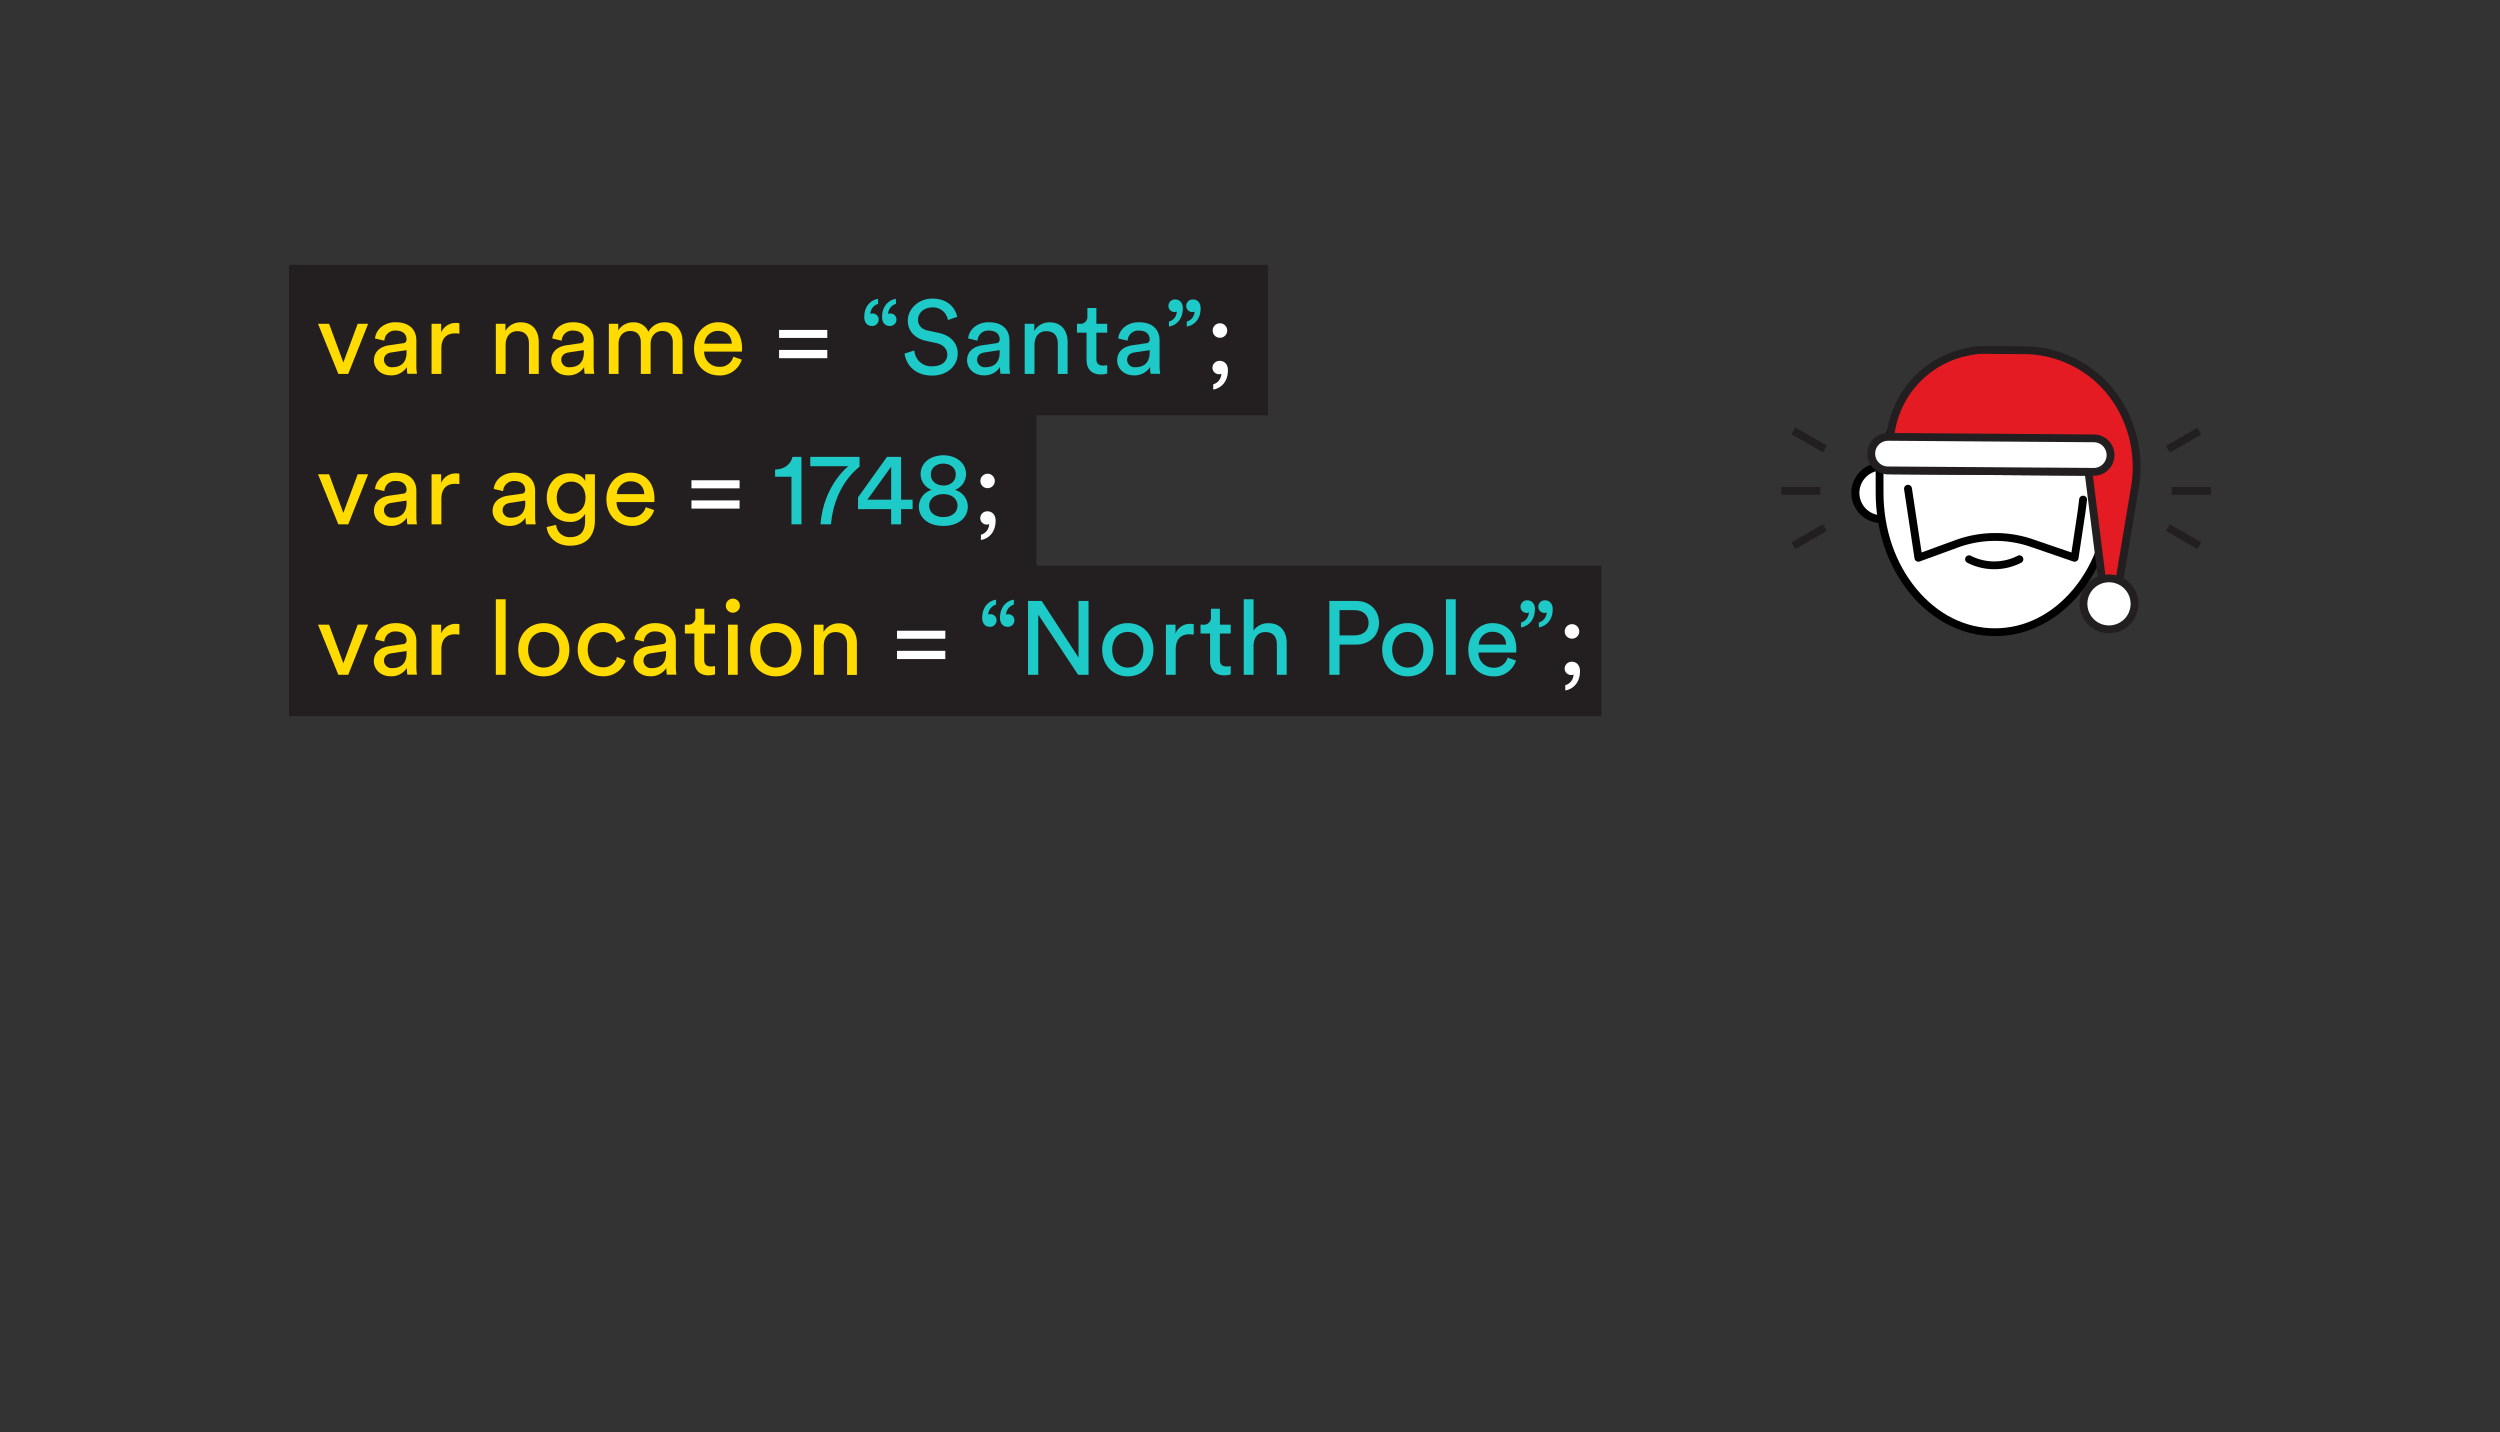<svg id="Layer_1" data-name="Layer 1" xmlns="http://www.w3.org/2000/svg" viewBox="0 0 960 550"><rect x="0" y="0" width="960" height="550" fill="#333333" stroke="none"/><defs><style>.cls-1{fill:none;}.cls-2{fill:#231f20;}.cls-3{fill:#ffdb00;}.cls-4{fill:#fff;}.cls-5{fill:#1ecac7;}.cls-6{fill:#e51b24;}</style></defs><title>Slide-34-Santa</title><rect class="cls-1" width="960" height="550"/><polygon class="cls-2" points="398.03 217.23 398.03 159.46 486.93 159.46 486.93 101.69 111 101.69 111 159.46 111 217.23 111 275 614.97 275 614.97 217.23 398.03 217.23"/><path class="cls-3" d="M22.72,41.89h-3.8l-7.8-19.24h4.24l5.48,14.84,5.52-14.84h4Z" transform="translate(111 101.69)"/><path class="cls-3" d="M38.44,30.89l5.2-.76a1.4,1.4,0,0,0,1.48-1.44c0-1.88-1.24-3.44-4.16-3.44a4.08,4.08,0,0,0-4.36,3.88L33,28.29c0.4-3.68,3.72-6.24,7.88-6.24,5.76,0,8,3.28,8,7v9.64a18.08,18.08,0,0,0,.24,3.16H45.44a14.07,14.07,0,0,1-.2-2.6,7,7,0,0,1-6.2,3.2c-3.92,0-6.44-2.72-6.44-5.76C32.6,33.29,35.12,31.37,38.44,30.89Zm6.68,2.76V32.77l-5.88.88c-1.6.24-2.8,1.16-2.8,2.88a2.92,2.92,0,0,0,3.12,2.8C42.64,39.33,45.12,37.85,45.12,33.65Z" transform="translate(111 101.69)"/><path class="cls-3" d="M65.4,26.45a11.71,11.71,0,0,0-1.64-.12c-3.16,0-5.28,1.68-5.28,5.92v9.64H54.72V22.65H58.4V26a6,6,0,0,1,5.76-3.68,7.06,7.06,0,0,1,1.24.12v4Z" transform="translate(111 101.69)"/><path class="cls-3" d="M83.16,41.89H79.4V22.65h3.68v2.76A6.59,6.59,0,0,1,89,22.09c4.6,0,6.88,3.32,6.88,7.6v12.2H92.12V30.33c0-2.68-1.12-4.84-4.48-4.84-3,0-4.48,2.36-4.48,5.28V41.89Z" transform="translate(111 101.69)"/><path class="cls-3" d="M106.52,30.89l5.2-.76a1.4,1.4,0,0,0,1.48-1.44c0-1.88-1.24-3.44-4.16-3.44a4.08,4.08,0,0,0-4.36,3.88l-3.6-.84c0.4-3.68,3.72-6.24,7.88-6.24,5.76,0,8,3.28,8,7v9.64a18.08,18.08,0,0,0,.24,3.16h-3.68a14.07,14.07,0,0,1-.2-2.6,7,7,0,0,1-6.2,3.2c-3.92,0-6.44-2.72-6.44-5.76C100.68,33.29,103.2,31.37,106.52,30.89Zm6.68,2.76V32.77l-5.88.88c-1.6.24-2.8,1.16-2.8,2.88a2.92,2.92,0,0,0,3.12,2.8C110.72,39.33,113.2,37.85,113.2,33.65Z" transform="translate(111 101.69)"/><path class="cls-3" d="M122.8,41.89V22.65h3.6v2.56a6.63,6.63,0,0,1,5.84-3.12A6,6,0,0,1,138,25.73a6.91,6.91,0,0,1,6.44-3.64c3.36,0,6.64,2.28,6.64,7.32V41.89h-3.72V29.81c0-2.52-1.24-4.4-4.08-4.4-2.64,0-4.44,2.08-4.44,4.84V41.89h-3.76V29.81c0-2.48-1.2-4.4-4.08-4.4-2.68,0-4.48,2-4.48,4.88v11.6H122.8Z" transform="translate(111 101.69)"/><path class="cls-3" d="M173.83,36.41a8.72,8.72,0,0,1-8.64,6.08c-5.16,0-9.68-3.76-9.68-10.28,0-6,4.36-10.16,9.2-10.16,5.92,0,9.24,4.08,9.24,10.08a8.44,8.44,0,0,1-.08,1.2H159.4a5.71,5.71,0,0,0,5.8,5.84,5.24,5.24,0,0,0,5.4-3.88ZM170,30.29c-0.08-2.76-1.88-4.92-5.28-4.92a5.17,5.17,0,0,0-5.24,4.92H170Z" transform="translate(111 101.69)"/><path class="cls-4" d="M188.16,28.05V25h18.52v3.08H188.16Zm0,7.8V32.69h18.52v3.16H188.16Z" transform="translate(111 101.69)"/><path class="cls-5" d="M223.8,23.49c-1.56,0-2.92-1.12-2.92-3.4,0-4.72,3.08-6.76,5.32-7V15a4.18,4.18,0,0,0-3,3.88,1.51,1.51,0,0,1,.8-0.2,2.32,2.32,0,0,1,2.4,2.44A2.48,2.48,0,0,1,223.8,23.49Zm6.84,0c-1.56,0-2.92-1.12-2.92-3.4,0-4.72,3.08-6.76,5.32-7V15a4.18,4.18,0,0,0-3,3.88,1.51,1.51,0,0,1,.8-0.2,2.32,2.32,0,0,1,2.4,2.44A2.48,2.48,0,0,1,230.64,23.49Z" transform="translate(111 101.69)"/><path class="cls-5" d="M253,21.21a5.75,5.75,0,0,0-6-4.84c-3.2,0-5.48,2.08-5.48,4.72,0,2,1.24,3.6,3.64,4.12l4.24,0.92c4.72,1,7.36,4,7.36,8,0,4.4-3.76,8.4-9.8,8.4-6.84,0-10.08-4.4-10.6-8.44l3.76-1.2a6.44,6.44,0,0,0,6.8,6.08c3.92,0,5.84-2,5.84-4.52,0-2-1.4-3.8-4.24-4.4l-4-.88c-4-.88-6.92-3.52-6.92-7.76,0-4.44,4.12-8.44,9.36-8.44,6.4,0,9,4,9.6,7Z" transform="translate(111 101.69)"/><path class="cls-5" d="M266.2,30.89l5.2-.76a1.4,1.4,0,0,0,1.48-1.44c0-1.88-1.24-3.44-4.16-3.44a4.08,4.08,0,0,0-4.36,3.88l-3.6-.84c0.4-3.68,3.72-6.24,7.88-6.24,5.76,0,8,3.28,8,7v9.64a18.12,18.12,0,0,0,.24,3.16h-3.68a14.06,14.06,0,0,1-.2-2.6,7,7,0,0,1-6.2,3.2c-3.92,0-6.44-2.72-6.44-5.76C260.36,33.29,262.88,31.37,266.2,30.89Zm6.68,2.76V32.77l-5.88.88c-1.6.24-2.8,1.16-2.8,2.88a2.92,2.92,0,0,0,3.12,2.8C270.4,39.33,272.87,37.85,272.87,33.65Z" transform="translate(111 101.69)"/><path class="cls-5" d="M286.24,41.89h-3.76V22.65h3.68v2.76a6.59,6.59,0,0,1,5.92-3.32c4.6,0,6.88,3.32,6.88,7.6v12.2h-3.76V30.33c0-2.68-1.12-4.84-4.48-4.84-3,0-4.48,2.36-4.48,5.28V41.89Z" transform="translate(111 101.69)"/><path class="cls-5" d="M310,22.65h4.16v3.4H310v10c0,1.76.72,2.64,2.68,2.64a7.59,7.59,0,0,0,1.48-.16v3.2a8.21,8.21,0,0,1-2.56.36c-3.28,0-5.36-2-5.36-5.48V26.05h-3.68v-3.4h1a2.69,2.69,0,0,0,3-3V16.57H310v6.08Z" transform="translate(111 101.69)"/><path class="cls-5" d="M323.8,30.89l5.2-.76a1.4,1.4,0,0,0,1.48-1.44c0-1.88-1.24-3.44-4.16-3.44A4.08,4.08,0,0,0,322,29.13l-3.6-.84c0.4-3.68,3.72-6.24,7.88-6.24,5.76,0,8,3.28,8,7v9.64a18.12,18.12,0,0,0,.24,3.16h-3.68a14.06,14.06,0,0,1-.2-2.6,7,7,0,0,1-6.2,3.2c-3.92,0-6.44-2.72-6.44-5.76C318,33.29,320.48,31.37,323.8,30.89Zm6.68,2.76V32.77l-5.88.88c-1.6.24-2.8,1.16-2.8,2.88a2.92,2.92,0,0,0,3.12,2.8C328,39.33,330.47,37.85,330.47,33.65Z" transform="translate(111 101.69)"/><path class="cls-5" d="M340.28,13.3c1.56,0,2.92,1.12,2.92,3.4,0,4.72-3.08,6.68-5.32,7V21.81a4.1,4.1,0,0,0,3-3.88,1.5,1.5,0,0,1-.8.2,2.32,2.32,0,0,1-2.4-2.44A2.48,2.48,0,0,1,340.28,13.3Zm6.84,0c1.56,0,2.92,1.12,2.92,3.4,0,4.72-3.08,6.68-5.32,7V21.81a4.1,4.1,0,0,0,3-3.88,1.5,1.5,0,0,1-.8.2,2.32,2.32,0,0,1-2.4-2.44A2.48,2.48,0,0,1,347.11,13.3Z" transform="translate(111 101.69)"/><path class="cls-4" d="M357.44,36.89c1.64,0,3.08,1.2,3.08,3.6,0,5-3.28,7.08-5.64,7.4v-2A4.32,4.32,0,0,0,358,41.81a1.56,1.56,0,0,1-.84.2,2.47,2.47,0,0,1-2.56-2.6A2.66,2.66,0,0,1,357.44,36.89Zm0-14.44a2.78,2.78,0,0,1,2.8,2.8,2.75,2.75,0,0,1-2.8,2.76,2.72,2.72,0,0,1-2.76-2.76A2.75,2.75,0,0,1,357.44,22.45Z" transform="translate(111 101.69)"/><path class="cls-3" d="M22.72,99.66h-3.8l-7.8-19.24h4.24l5.48,14.84,5.52-14.84h4Z" transform="translate(111 101.69)"/><path class="cls-3" d="M38.44,88.66l5.2-.76a1.4,1.4,0,0,0,1.48-1.44C45.12,84.58,43.88,83,41,83A4.08,4.08,0,0,0,36.6,86.9L33,86.06c0.4-3.68,3.72-6.24,7.88-6.24,5.76,0,8,3.28,8,7V96.5a18.08,18.08,0,0,0,.24,3.16H45.44a14.07,14.07,0,0,1-.2-2.6,7,7,0,0,1-6.2,3.2c-3.92,0-6.44-2.72-6.44-5.76C32.6,91.06,35.12,89.14,38.44,88.66Zm6.68,2.76V90.54l-5.88.88c-1.6.24-2.8,1.16-2.8,2.88a2.92,2.92,0,0,0,3.12,2.8C42.64,97.1,45.12,95.62,45.12,91.42Z" transform="translate(111 101.69)"/><path class="cls-3" d="M65.4,84.22a11.71,11.71,0,0,0-1.64-.12c-3.16,0-5.28,1.68-5.28,5.92v9.64H54.72V80.42H58.4v3.36a6,6,0,0,1,5.76-3.68,7.06,7.06,0,0,1,1.24.12v4Z" transform="translate(111 101.69)"/><path class="cls-3" d="M84,88.66l5.2-.76a1.4,1.4,0,0,0,1.48-1.44c0-1.88-1.24-3.44-4.16-3.44A4.08,4.08,0,0,0,82.2,86.9l-3.6-.84c0.4-3.68,3.72-6.24,7.88-6.24,5.76,0,8,3.28,8,7V96.5a18.08,18.08,0,0,0,.24,3.16H91a14.07,14.07,0,0,1-.2-2.6,7,7,0,0,1-6.2,3.2c-3.92,0-6.44-2.72-6.44-5.76C78.2,91.06,80.72,89.14,84,88.66Zm6.68,2.76V90.54l-5.88.88c-1.6.24-2.8,1.16-2.8,2.88a2.92,2.92,0,0,0,3.12,2.8C88.24,97.1,90.72,95.62,90.72,91.42Z" transform="translate(111 101.69)"/><path class="cls-3" d="M102.56,99.86a5.11,5.11,0,0,0,5.24,4.72c4,0,5.88-2.08,5.88-6.24V95.58a6.41,6.41,0,0,1-5.88,3.16c-5.12,0-8.84-3.88-8.84-9.32,0-5.2,3.56-9.36,8.84-9.36,3,0,5,1.12,5.92,3V80.42h3.72v17.8c0,4.88-2.4,9.64-9.64,9.64-4.8,0-8.4-3-8.88-7.16Zm11.28-10.44c0-3.72-2.24-6.16-5.48-6.16s-5.56,2.44-5.56,6.16,2.16,6.16,5.56,6.16C111.6,95.58,113.84,93.14,113.84,89.42Z" transform="translate(111 101.69)"/><path class="cls-3" d="M140.19,94.18a8.72,8.72,0,0,1-8.64,6.08c-5.16,0-9.68-3.76-9.68-10.28,0-6,4.36-10.16,9.2-10.16,5.92,0,9.24,4.08,9.24,10.08a8.44,8.44,0,0,1-.08,1.2H125.76a5.71,5.71,0,0,0,5.8,5.84,5.24,5.24,0,0,0,5.4-3.88Zm-3.8-6.12c-0.08-2.76-1.88-4.92-5.28-4.92a5.17,5.17,0,0,0-5.24,4.92H136.4Z" transform="translate(111 101.69)"/><path class="cls-4" d="M154.52,85.82V82.74H173v3.08H154.52Zm0,7.8V90.46H173v3.16H154.52Z" transform="translate(111 101.69)"/><path class="cls-5" d="M192.92,99.66V81.38h-6.28V78.62c3.6-.08,6.08-2.08,6.68-4.88h3.44V99.66h-3.84Z" transform="translate(111 101.69)"/><path class="cls-5" d="M219.07,77.5c-2.4,1.92-9.72,8.44-11,22.16h-4c1.16-15.08,10.68-22.32,10.68-22.32h-14.6v-3.6h18.92V77.5Z" transform="translate(111 101.69)"/><path class="cls-5" d="M218.48,89.3l11.12-15.56H235V90.18h4.44v3.64H235v5.84h-3.8V93.82H218.48V89.3Zm12.72-11.8-9.12,12.68h9.12V77.5Z" transform="translate(111 101.69)"/><path class="cls-5" d="M241.84,92.82a6.78,6.78,0,0,1,4.92-6.4,6.52,6.52,0,0,1-4.24-6.08c0-4.24,3.76-7.2,8.72-7.2s8.72,3,8.72,7.2a6.54,6.54,0,0,1-4.24,6.08,6.74,6.74,0,0,1,4.92,6.4c0,4.16-3.44,7.44-9.4,7.44S241.84,97,241.84,92.82Zm14.84-.32c0-2.48-2-4.44-5.44-4.44s-5.44,2-5.44,4.44,2,4.36,5.44,4.36S256.67,94.94,256.67,92.5Zm-0.64-12c0-2.32-1.88-4.16-4.8-4.16s-4.8,1.84-4.8,4.16c0,2.52,2,4.2,4.8,4.24S256,83.06,256,80.54Z" transform="translate(111 101.69)"/><path class="cls-4" d="M268.23,94.66c1.64,0,3.08,1.2,3.08,3.6,0,5-3.28,7.08-5.64,7.4v-2a4.32,4.32,0,0,0,3.16-4.12,1.56,1.56,0,0,1-.84.2,2.47,2.47,0,0,1-2.56-2.6A2.66,2.66,0,0,1,268.23,94.66Zm0-14.44A2.78,2.78,0,0,1,271,83a2.75,2.75,0,0,1-2.8,2.76A2.72,2.72,0,0,1,265.48,83,2.75,2.75,0,0,1,268.23,80.22Z" transform="translate(111 101.69)"/><path class="cls-3" d="M22.72,157.43h-3.8l-7.8-19.24h4.24L20.84,153l5.52-14.84h4Z" transform="translate(111 101.69)"/><path class="cls-3" d="M38.44,146.43l5.2-.76a1.4,1.4,0,0,0,1.48-1.44c0-1.88-1.24-3.44-4.16-3.44a4.08,4.08,0,0,0-4.36,3.88l-3.6-.84c0.4-3.68,3.72-6.24,7.88-6.24,5.76,0,8,3.28,8,7v9.64a18.08,18.08,0,0,0,.24,3.16H45.44a14.07,14.07,0,0,1-.2-2.6A7,7,0,0,1,39,158c-3.92,0-6.44-2.72-6.44-5.76C32.6,148.83,35.12,146.91,38.44,146.43Zm6.68,2.76v-0.88l-5.88.88c-1.6.24-2.8,1.16-2.8,2.88a2.92,2.92,0,0,0,3.12,2.8C42.64,154.87,45.12,153.39,45.12,149.19Z" transform="translate(111 101.69)"/><path class="cls-3" d="M65.4,142a11.71,11.71,0,0,0-1.64-.12c-3.16,0-5.28,1.68-5.28,5.92v9.64H54.72V138.19H58.4v3.36a6,6,0,0,1,5.76-3.68,7.06,7.06,0,0,1,1.24.12v4Z" transform="translate(111 101.69)"/><path class="cls-3" d="M79.4,157.43v-29h3.76v29H79.4Z" transform="translate(111 101.69)"/><path class="cls-3" d="M107.63,147.79c0,5.88-4.08,10.24-9.84,10.24S88,153.67,88,147.79s4.08-10.2,9.84-10.2S107.63,142,107.63,147.79Zm-3.84,0c0-4.44-2.8-6.84-6-6.84s-6,2.4-6,6.84,2.8,6.88,6,6.88S103.8,152.27,103.8,147.79Z" transform="translate(111 101.69)"/><path class="cls-3" d="M114.68,147.79c0,4.4,2.76,6.76,5.88,6.76a5.23,5.23,0,0,0,5.36-4l3.32,1.44a8.84,8.84,0,0,1-8.68,6c-5.6,0-9.72-4.4-9.72-10.24,0-6,4.2-10.2,9.68-10.2,5.12,0,7.76,3.2,8.56,6.12l-3.4,1.44a5,5,0,0,0-5.16-4.08C117.48,141.07,114.68,143.31,114.68,147.79Z" transform="translate(111 101.69)"/><path class="cls-3" d="M138.08,146.43l5.2-.76a1.4,1.4,0,0,0,1.48-1.44c0-1.88-1.24-3.44-4.16-3.44a4.08,4.08,0,0,0-4.36,3.88l-3.6-.84c0.4-3.68,3.72-6.24,7.88-6.24,5.76,0,8,3.28,8,7v9.64a18.08,18.08,0,0,0,.24,3.16h-3.68a14.07,14.07,0,0,1-.2-2.6,7,7,0,0,1-6.2,3.2c-3.92,0-6.44-2.72-6.44-5.76C132.24,148.83,134.76,146.91,138.08,146.43Zm6.68,2.76v-0.88l-5.88.88c-1.6.24-2.8,1.16-2.8,2.88a2.92,2.92,0,0,0,3.12,2.8C142.28,154.87,144.76,153.39,144.76,149.19Z" transform="translate(111 101.69)"/><path class="cls-3" d="M159.4,138.19h4.16v3.4H159.4v10c0,1.76.72,2.64,2.68,2.64a7.61,7.61,0,0,0,1.48-.16v3.2a8.22,8.22,0,0,1-2.56.36c-3.28,0-5.36-2-5.36-5.48V141.59H152v-3.4h1a2.69,2.69,0,0,0,3-3v-3.12h3.44v6.08Z" transform="translate(111 101.69)"/><path class="cls-3" d="M170.4,128.19a2.7,2.7,0,1,1-2.68,2.72A2.7,2.7,0,0,1,170.4,128.19Zm-1.84,29.23V138.19h3.72v19.24h-3.72Z" transform="translate(111 101.69)"/><path class="cls-3" d="M196.75,147.79c0,5.88-4.08,10.24-9.84,10.24s-9.84-4.36-9.84-10.24,4.08-10.2,9.84-10.2S196.75,142,196.75,147.79Zm-3.84,0c0-4.44-2.8-6.84-6-6.84s-6,2.4-6,6.84,2.8,6.88,6,6.88S192.92,152.27,192.92,147.79Z" transform="translate(111 101.69)"/><path class="cls-3" d="M205.32,157.43h-3.76V138.19h3.68V141a6.59,6.59,0,0,1,5.92-3.32c4.6,0,6.88,3.32,6.88,7.6v12.2h-3.76V145.87c0-2.68-1.12-4.84-4.48-4.84-3,0-4.48,2.36-4.48,5.28v11.12Z" transform="translate(111 101.69)"/><path class="cls-4" d="M233.44,143.59v-3.08H252v3.08H233.44Zm0,7.8v-3.16H252v3.16H233.44Z" transform="translate(111 101.69)"/><path class="cls-5" d="M269.08,139c-1.56,0-2.92-1.12-2.92-3.4,0-4.72,3.08-6.76,5.32-7v1.88a4.18,4.18,0,0,0-3,3.88,1.51,1.51,0,0,1,.8-0.2,2.32,2.32,0,0,1,2.4,2.44A2.48,2.48,0,0,1,269.08,139Zm6.84,0c-1.56,0-2.92-1.12-2.92-3.4,0-4.72,3.08-6.76,5.32-7v1.88a4.18,4.18,0,0,0-3,3.88,1.51,1.51,0,0,1,.8-0.2,2.32,2.32,0,0,1,2.4,2.44A2.48,2.48,0,0,1,275.92,139Z" transform="translate(111 101.69)"/><path class="cls-5" d="M303,157.43l-15.32-23.12v23.12h-3.92V129.07H289l14.16,21.76V129.07H307v28.36H303Z" transform="translate(111 101.69)"/><path class="cls-5" d="M331.91,147.79c0,5.88-4.08,10.24-9.84,10.24s-9.84-4.36-9.84-10.24,4.08-10.2,9.84-10.2S331.91,142,331.91,147.79Zm-3.84,0c0-4.44-2.8-6.84-6-6.84s-6,2.4-6,6.84,2.8,6.88,6,6.88S328.07,152.27,328.07,147.79Z" transform="translate(111 101.69)"/><path class="cls-5" d="M347.39,142a11.73,11.73,0,0,0-1.64-.12c-3.16,0-5.28,1.68-5.28,5.92v9.64h-3.76V138.19h3.68v3.36a6,6,0,0,1,5.76-3.68,7.07,7.07,0,0,1,1.24.12v4Z" transform="translate(111 101.69)"/><path class="cls-5" d="M357.43,138.19h4.16v3.4h-4.16v10c0,1.76.72,2.64,2.68,2.64a7.59,7.59,0,0,0,1.48-.16v3.2a8.21,8.21,0,0,1-2.56.36c-3.28,0-5.36-2-5.36-5.48V141.59H350v-3.4h1a2.69,2.69,0,0,0,3-3v-3.12h3.44v6.08Z" transform="translate(111 101.69)"/><path class="cls-5" d="M370.36,157.43H366.6v-29h3.76v12a6.8,6.8,0,0,1,5.84-2.8c4.6,0,6.88,3.32,6.88,7.6v12.2h-3.76V145.87c0-2.68-1.12-4.84-4.48-4.84-2.88,0-4.4,2.24-4.48,5.08v11.32Z" transform="translate(111 101.69)"/><path class="cls-5" d="M403.39,145.83v11.6h-3.92V129.07h10.32c5.24,0,8.76,3.64,8.76,8.4s-3.52,8.36-8.76,8.36h-6.4Zm5.68-3.52c3.4,0,5.48-1.88,5.48-4.8s-2.08-4.92-5.48-4.92h-5.68v9.72h5.68Z" transform="translate(111 101.69)"/><path class="cls-5" d="M439.43,147.79c0,5.88-4.08,10.24-9.84,10.24s-9.84-4.36-9.84-10.24,4.08-10.2,9.84-10.2S439.43,142,439.43,147.79Zm-3.84,0c0-4.44-2.8-6.84-6-6.84s-6,2.4-6,6.84,2.8,6.88,6,6.88S435.59,152.27,435.59,147.79Z" transform="translate(111 101.69)"/><path class="cls-5" d="M444.24,157.43v-29H448v29h-3.76Z" transform="translate(111 101.69)"/><path class="cls-5" d="M471.15,151.95a8.72,8.72,0,0,1-8.64,6.08c-5.16,0-9.68-3.76-9.68-10.28,0-6,4.36-10.16,9.2-10.16,5.92,0,9.24,4.08,9.24,10.08a8.46,8.46,0,0,1-.08,1.2H456.72a5.71,5.71,0,0,0,5.8,5.84,5.24,5.24,0,0,0,5.4-3.88Zm-3.8-6.12c-0.08-2.76-1.88-4.92-5.28-4.92a5.17,5.17,0,0,0-5.24,4.92h10.52Z" transform="translate(111 101.69)"/><path class="cls-5" d="M475.48,128.83c1.56,0,2.92,1.12,2.92,3.4,0,4.72-3.08,6.68-5.32,7v-1.88a4.1,4.1,0,0,0,3-3.88,1.5,1.5,0,0,1-.8.2,2.32,2.32,0,0,1-2.4-2.44A2.48,2.48,0,0,1,475.48,128.83Zm6.84,0c1.56,0,2.92,1.12,2.92,3.4,0,4.72-3.08,6.68-5.32,7v-1.88a4.1,4.1,0,0,0,3-3.88,1.5,1.5,0,0,1-.8.2,2.32,2.32,0,0,1-2.4-2.44A2.48,2.48,0,0,1,482.31,128.83Z" transform="translate(111 101.69)"/><path class="cls-4" d="M492.63,152.43c1.64,0,3.08,1.2,3.08,3.6,0,5-3.28,7.08-5.64,7.4v-2a4.32,4.32,0,0,0,3.16-4.12,1.56,1.56,0,0,1-.84.2,2.47,2.47,0,0,1-2.56-2.6A2.66,2.66,0,0,1,492.63,152.43Zm0-14.44a2.78,2.78,0,0,1,2.8,2.8,2.75,2.75,0,0,1-2.8,2.76,2.72,2.72,0,0,1-2.76-2.76A2.75,2.75,0,0,1,492.63,138Z" transform="translate(111 101.69)"/><path class="cls-4" d="M707.88,87.58a10.1,10.1,0,0,0-8.46-10A44.91,44.91,0,0,0,684,50.73a44.12,44.12,0,0,0-71.76,20.68,44.65,44.65,0,0,0-1.49,6.11,10.1,10.1,0,0,0,.92,20.17h0.22a45,45,0,0,0,86.37,0A10.1,10.1,0,0,0,707.88,87.58Z" transform="translate(111 101.69)"/><path d="M655.08,131.59a46.69,46.69,0,0,1-44.3-32.44,11.6,11.6,0,0,1-1.29-23A46.41,46.41,0,0,1,610.83,71,45.62,45.62,0,0,1,685,49.61a46.46,46.46,0,0,1,15.69,26.75,11.6,11.6,0,0,1-1.29,22.7A46.69,46.69,0,0,1,655.08,131.59ZM613,96.16l0.32,1.1a43.47,43.47,0,0,0,83.49,0l0.3-1,1.07-.05a8.6,8.6,0,0,0,1-17.07l-1.06-.17-0.18-1.06a43.47,43.47,0,0,0-14.88-26A42.62,42.62,0,0,0,613.7,71.83a43.46,43.46,0,0,0-1.46,5.95l-0.19,1.14-1.15.1a8.6,8.6,0,0,0,.78,17.17Z" transform="translate(111 101.69)"/><path class="cls-4" d="M610.77,77.52v10c0,14.8,5,28.19,13,37.89s19.1,15.7,31.34,15.7h0c12.24,0,23.32-6,31.34-15.7s13-23.09,13-37.89v-10" transform="translate(111 101.69)"/><path d="M655.09,142.58c-12.29,0-23.83-5.77-32.5-16.24s-13.33-24.19-13.33-38.85v-10h3v10c0,14,4.49,27.08,12.64,36.94s18.8,15.15,30.18,15.15,22.1-5.38,30.18-15.15,12.64-23,12.64-36.94v-10h3v10c0,14.66-4.73,28.46-13.33,38.85S667.39,142.58,655.09,142.58Z" transform="translate(111 101.69)"/><path d="M610.77,79V76C634,76,653.7,66.81,653.7,55.91h3C656.7,68.87,636.53,79,610.77,79Z" transform="translate(111 101.69)"/><path d="M699.41,79.12c-25.63,0-45.71-9.2-45.71-20.94h3c0,9.73,19.56,17.94,42.71,17.94v3Z" transform="translate(111 101.69)"/><path class="cls-4" d="M688.87,90.22L688.27,95l-2.64,17.5-15.44-5.31-0.84-.29a43.18,43.18,0,0,0-29.14.29h0l-14.54,5.31L623,95l-1.36-9" transform="translate(111 101.69)"/><path d="M685.62,114a1.49,1.49,0,0,1-.49-0.08l-16.28-5.6a41.67,41.67,0,0,0-28.14.28l-14.54,5.31a1.5,1.5,0,0,1-2-1.19l-4-26.5a1.5,1.5,0,0,1,3-.45l3.73,24.68,12.82-4.68a44.64,44.64,0,0,1,30.14-.3l14.58,5,2.37-15.72,0.6-4.77a1.5,1.5,0,0,1,3,.38l-0.61,4.8-2.65,17.53A1.5,1.5,0,0,1,685.62,114Z" transform="translate(111 101.69)"/><path d="M654.79,116.89a22.66,22.66,0,0,1-10.29-2.46,1.5,1.5,0,1,1,1.36-2.67,19.72,19.72,0,0,0,17.85,0,1.5,1.5,0,1,1,1.36,2.67A22.66,22.66,0,0,1,654.79,116.89Z" transform="translate(111 101.69)"/><path class="cls-6" d="M665.85,32.8l-15.49-.11a21.91,21.91,0,0,0-5.3.62A37.08,37.08,0,0,0,614.68,69.5l-0.07,9.41h0l40.94,0.3L691,79.46l5.46,43.4h6.13l6.22-37.19A46.74,46.74,0,0,0,705.13,58,43.17,43.17,0,0,0,665.85,32.8Z" transform="translate(111 101.69)"/><path class="cls-2" d="M703.83,124.36H695.1l-5.46-43.41L613.1,80.4l0.08-10.91a38.58,38.58,0,0,1,31.61-37.65,22.76,22.76,0,0,1,5.58-.65l15.49,0.11a44.44,44.44,0,0,1,40.62,26,48,48,0,0,1,3.78,28.57Zm-6.08-3h3.54l6-35.94a45,45,0,0,0-3.53-26.8A41.5,41.5,0,0,0,665.84,34.3l-15.49-.11a19.87,19.87,0,0,0-4.94.58,35.6,35.6,0,0,0-29.23,34.74l-0.06,7.91L692.29,78Z" transform="translate(111 101.69)"/><rect class="cls-4" x="607.58" y="66.35" width="91.85" height="12.87" rx="6.43" ry="6.43" transform="translate(111.54 96.96) rotate(0.42)"/><path class="cls-2" d="M693,81h-0.06l-79-.57A7.93,7.93,0,0,1,614,64.57h0.06l79,0.57A7.93,7.93,0,0,1,693,81ZM614,67.57a4.93,4.93,0,0,0,0,9.87L693,78h0a4.93,4.93,0,0,0,0-9.87l-79-.57h0Z" transform="translate(111 101.69)"/><circle class="cls-4" cx="698.86" cy="130.19" r="9.78" transform="translate(674.61 929.79) rotate(-89.58)"/><path class="cls-2" d="M698.87,141.47h-0.08a11.28,11.28,0,0,1,.08-22.56h0.08a11.29,11.29,0,0,1,11.2,11.36h0A11.28,11.28,0,0,1,698.87,141.47Zm0-19.56a8.28,8.28,0,0,0-.06,16.56,8.32,8.32,0,0,0,5.87-2.38,8.28,8.28,0,0,0-5.75-14.18h-0.06Z" transform="translate(111 101.69)"/><rect class="cls-2" x="684" y="187" width="15" height="3"/><rect class="cls-2" x="582.22" y="60.26" width="3" height="13.95" transform="translate(344.64 640.83) rotate(-60)"/><rect class="cls-2" x="576.74" y="102.84" width="13.95" height="3" transform="translate(137.01 407.48) rotate(-29.99)"/><rect class="cls-2" x="834" y="187" width="15" height="3"/><rect class="cls-2" x="726.02" y="97.41" width="3" height="13.95" transform="translate(384.34 783.92) rotate(-60)"/><rect class="cls-2" x="720.54" y="65.78" width="13.95" height="3" transform="translate(174.85 474.51) rotate(-30)"/></svg>